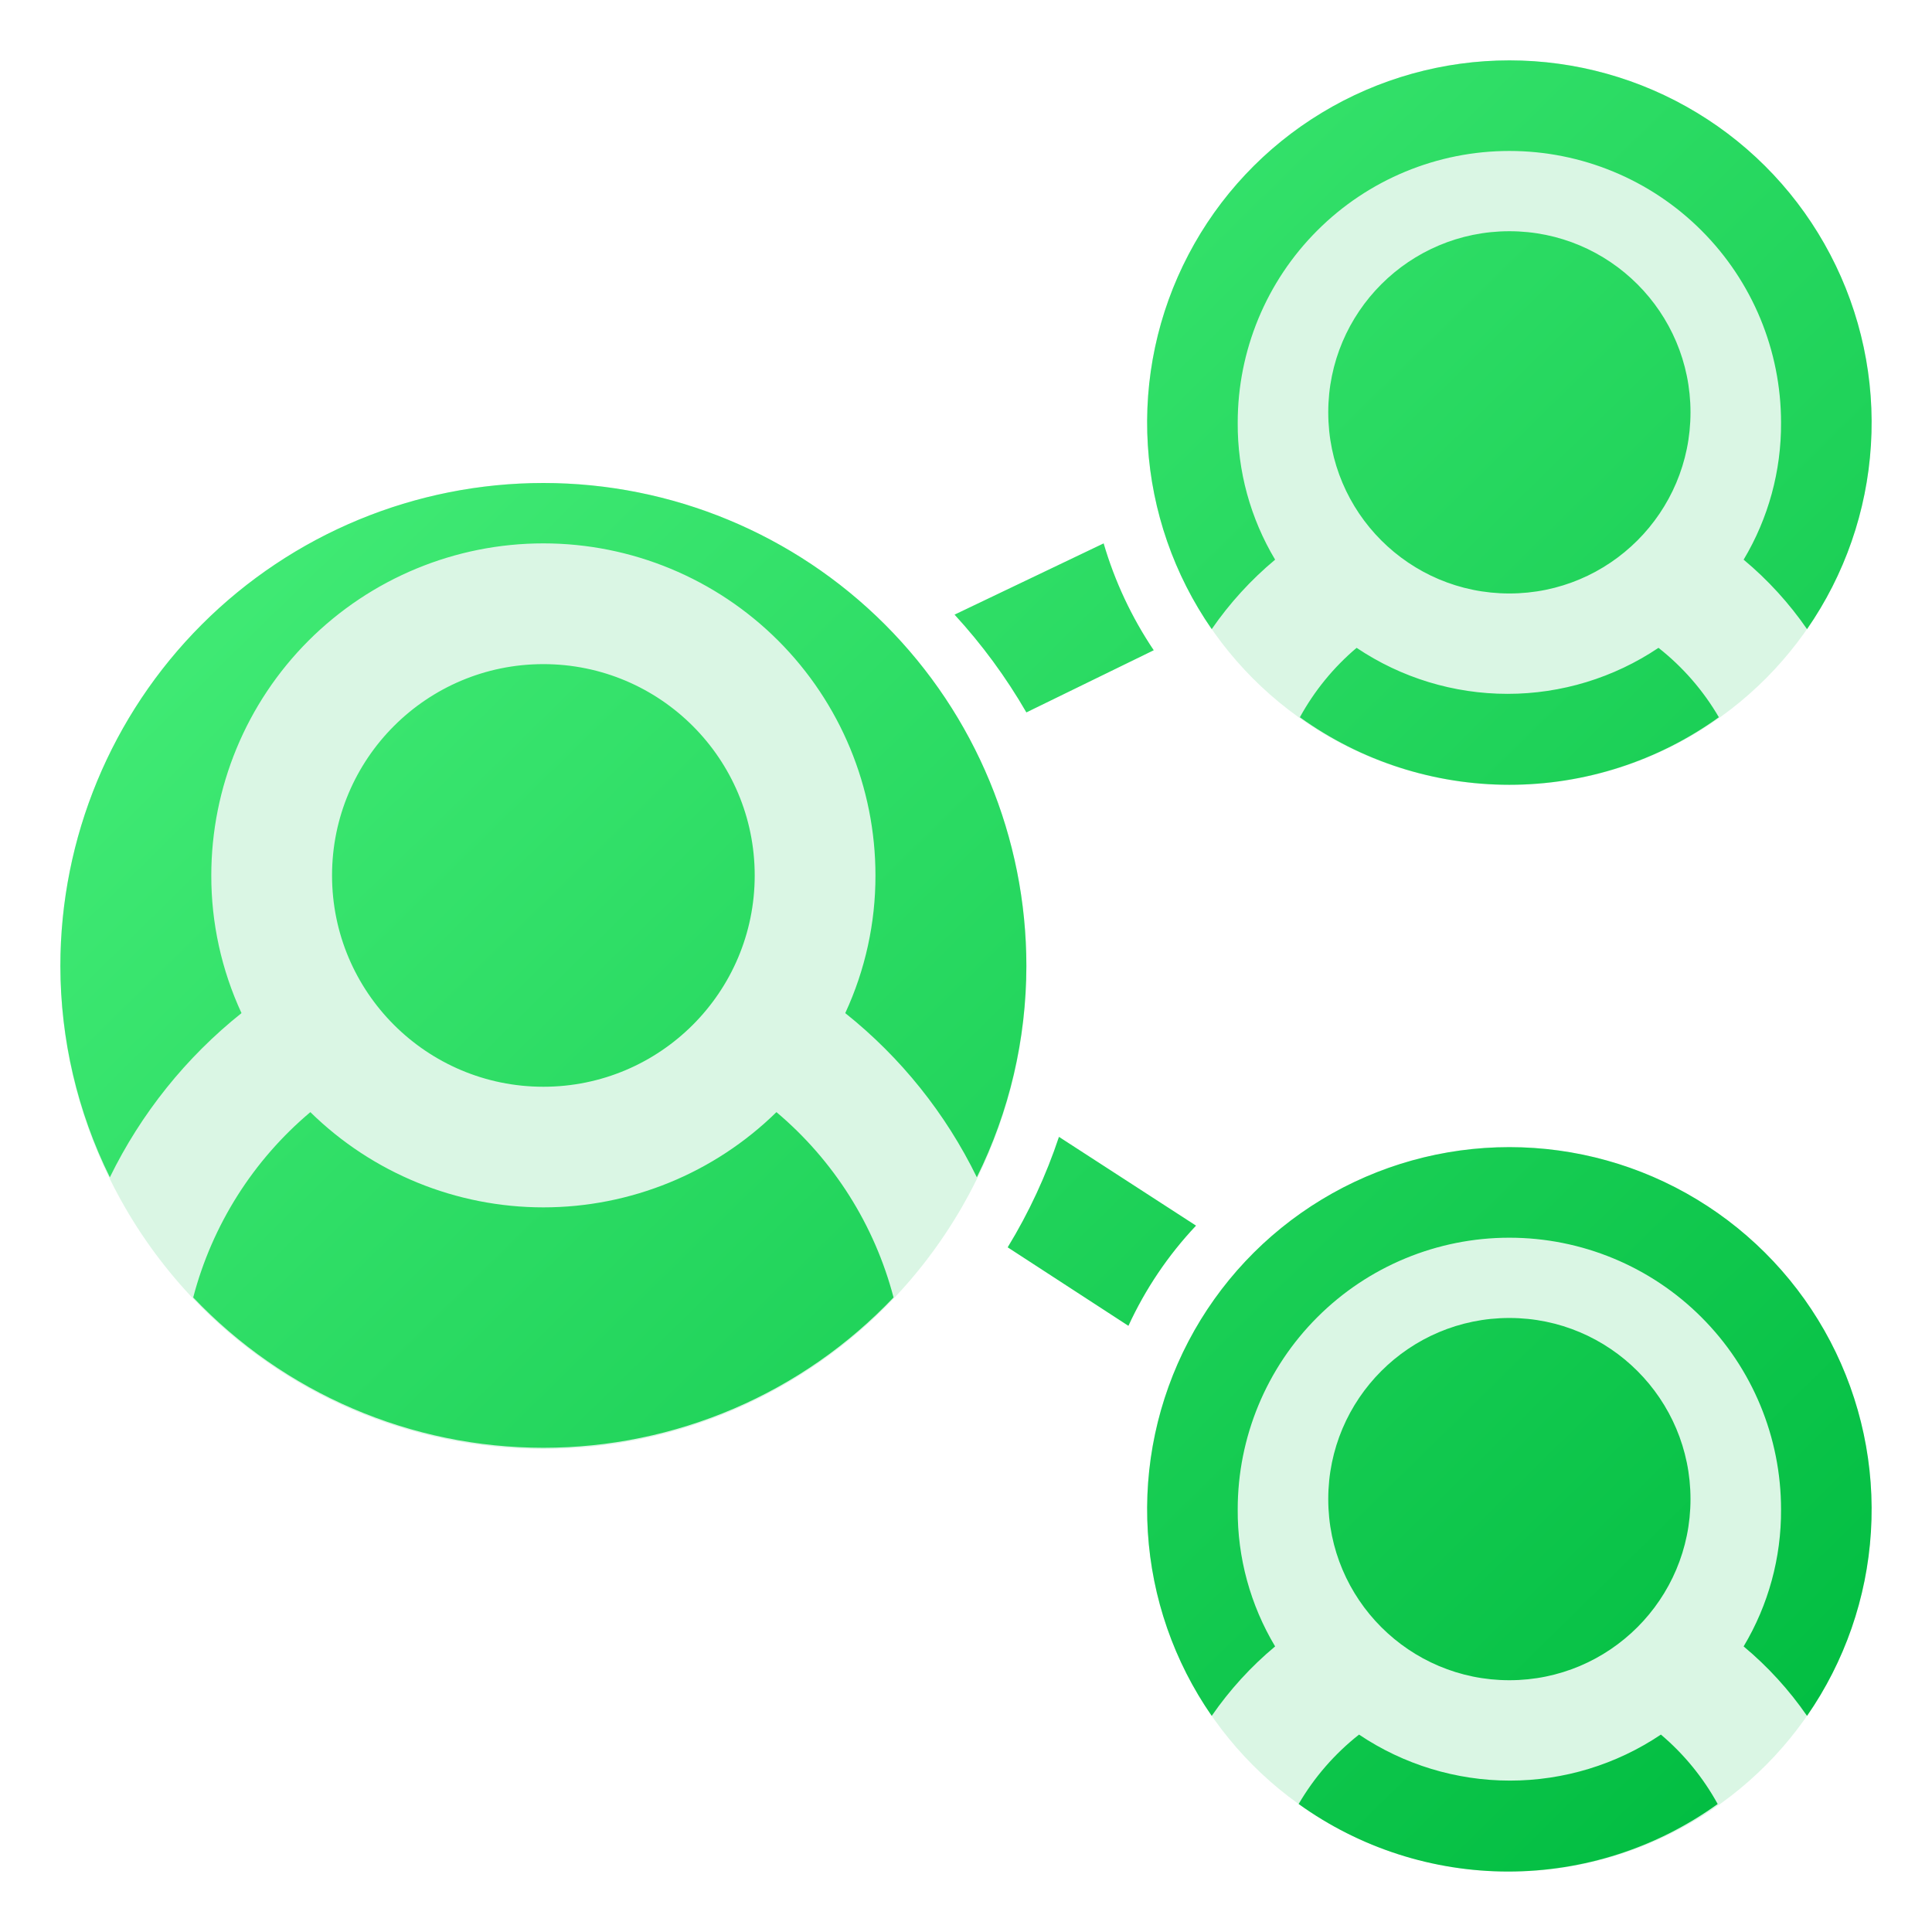 <svg width="44" height="44" viewBox="0 0 44 44" fill="none" xmlns="http://www.w3.org/2000/svg">
<circle opacity="0.15" cx="12.375" cy="22" r="11" fill="#0DC64B"/>
<circle opacity="0.15" cx="34.375" cy="9.625" r="8.25" fill="#0DC64B"/>
<circle opacity="0.15" cx="34.375" cy="34.375" r="8.25" fill="#0DC64B"/>
<path fill-rule="evenodd" clip-rule="evenodd" d="M28.188 9.625C28.181 10.724 28.476 11.803 29.04 12.746C28.489 13.205 28.004 13.737 27.596 14.328C26.738 13.09 26.235 11.641 26.141 10.138C26.047 8.634 26.367 7.134 27.066 5.8C27.764 4.465 28.814 3.347 30.103 2.568C31.391 1.788 32.869 1.375 34.375 1.375C35.881 1.375 37.359 1.788 38.647 2.568C39.936 3.347 40.986 4.465 41.684 5.8C42.383 7.134 42.703 8.634 42.609 10.138C42.516 11.641 42.012 13.09 41.154 14.328C40.746 13.737 40.261 13.205 39.71 12.746C40.274 11.803 40.569 10.724 40.562 9.625C40.562 7.984 39.911 6.41 38.75 5.25C37.59 4.089 36.016 3.438 34.375 3.438C32.734 3.438 31.16 4.089 30 5.25C28.839 6.41 28.188 7.984 28.188 9.625ZM34.375 17.873C32.663 17.873 30.994 17.335 29.604 16.335C29.934 15.733 30.372 15.197 30.896 14.754C31.912 15.437 33.109 15.802 34.334 15.802C35.558 15.802 36.755 15.437 37.771 14.754C38.325 15.19 38.791 15.726 39.146 16.335C37.756 17.335 36.087 17.873 34.375 17.873ZM4.597 14.222C6.66 12.159 9.458 11 12.375 11C15.292 11 18.09 12.159 20.153 14.222C22.216 16.285 23.375 19.083 23.375 22C23.373 23.669 22.988 25.316 22.247 26.812C21.538 25.359 20.514 24.081 19.25 23.073C19.705 22.09 19.94 21.02 19.938 19.938C19.938 17.932 19.141 16.008 17.723 14.59C16.304 13.172 14.381 12.375 12.375 12.375C10.369 12.375 8.446 13.172 7.027 14.59C5.609 16.008 4.812 17.932 4.812 19.938C4.81 21.02 5.045 22.09 5.5 23.073C4.236 24.081 3.212 25.359 2.502 26.812C1.762 25.316 1.377 23.669 1.375 22C1.375 19.083 2.534 16.285 4.597 14.222ZM12.375 27.497C14.36 27.497 16.266 26.718 17.683 25.328C18.986 26.425 19.918 27.9 20.35 29.549C19.322 30.631 18.085 31.492 16.715 32.08C15.343 32.669 13.867 32.972 12.375 32.972C10.883 32.972 9.407 32.669 8.036 32.08C6.665 31.492 5.428 30.631 4.4 29.549C4.832 27.9 5.764 26.425 7.068 25.328C8.484 26.718 10.39 27.497 12.375 27.497ZM12.375 24.75C15.033 24.75 17.188 22.595 17.188 19.938C17.188 17.28 15.033 15.125 12.375 15.125C9.717 15.125 7.562 17.28 7.562 19.938C7.562 22.595 9.717 24.75 12.375 24.75ZM30.103 27.317C31.391 26.537 32.869 26.125 34.375 26.125C35.881 26.125 37.359 26.537 38.647 27.317C39.936 28.097 40.986 29.215 41.685 30.55C42.383 31.884 42.703 33.384 42.609 34.888C42.516 36.391 42.012 37.84 41.154 39.078C40.746 38.487 40.261 37.955 39.71 37.496C40.274 36.553 40.569 35.474 40.562 34.375C40.562 32.734 39.911 31.16 38.75 30C37.59 28.839 36.016 28.188 34.375 28.188C32.734 28.188 31.16 28.839 30 30C28.839 31.16 28.188 32.734 28.188 34.375C28.181 35.474 28.476 36.553 29.04 37.496C28.489 37.955 28.004 38.487 27.596 39.078C26.738 37.84 26.234 36.391 26.141 34.888C26.047 33.384 26.367 31.884 27.065 30.55C27.764 29.215 28.814 28.097 30.103 27.317ZM34.389 40.552C35.613 40.552 36.81 40.187 37.826 39.504C38.35 39.947 38.788 40.483 39.119 41.085C37.729 42.085 36.06 42.623 34.347 42.623C32.635 42.623 30.966 42.085 29.576 41.085C29.931 40.476 30.398 39.94 30.951 39.504C31.967 40.187 33.164 40.552 34.389 40.552ZM34.375 38.266C36.653 38.266 38.5 36.419 38.5 34.141C38.5 31.863 36.653 30.016 34.375 30.016C32.097 30.016 30.25 31.863 30.25 34.141C30.25 36.419 32.097 38.266 34.375 38.266ZM34.375 13.516C36.653 13.516 38.5 11.669 38.5 9.391C38.5 7.113 36.653 5.266 34.375 5.266C32.097 5.266 30.25 7.113 30.25 9.391C30.25 11.669 32.097 13.516 34.375 13.516ZM25.135 12.375C25.388 13.24 25.773 14.061 26.276 14.809L23.375 16.225C22.913 15.425 22.364 14.678 21.739 13.998L25.135 12.375ZM22.949 28.407C23.432 27.616 23.824 26.771 24.117 25.891L27.239 27.913C26.605 28.585 26.085 29.356 25.699 30.195L22.949 28.407Z" fill="url(#paint0_linear_4_26)"/>
<defs>
<linearGradient id="paint0_linear_4_26" x1="3.438" y1="4.812" x2="40.562" y2="42.625" gradientUnits="userSpaceOnUse">
<stop stop-color="#4AF17C"/>
<stop offset="1" stop-color="#00BC40"/>
</linearGradient>
</defs>
</svg>
